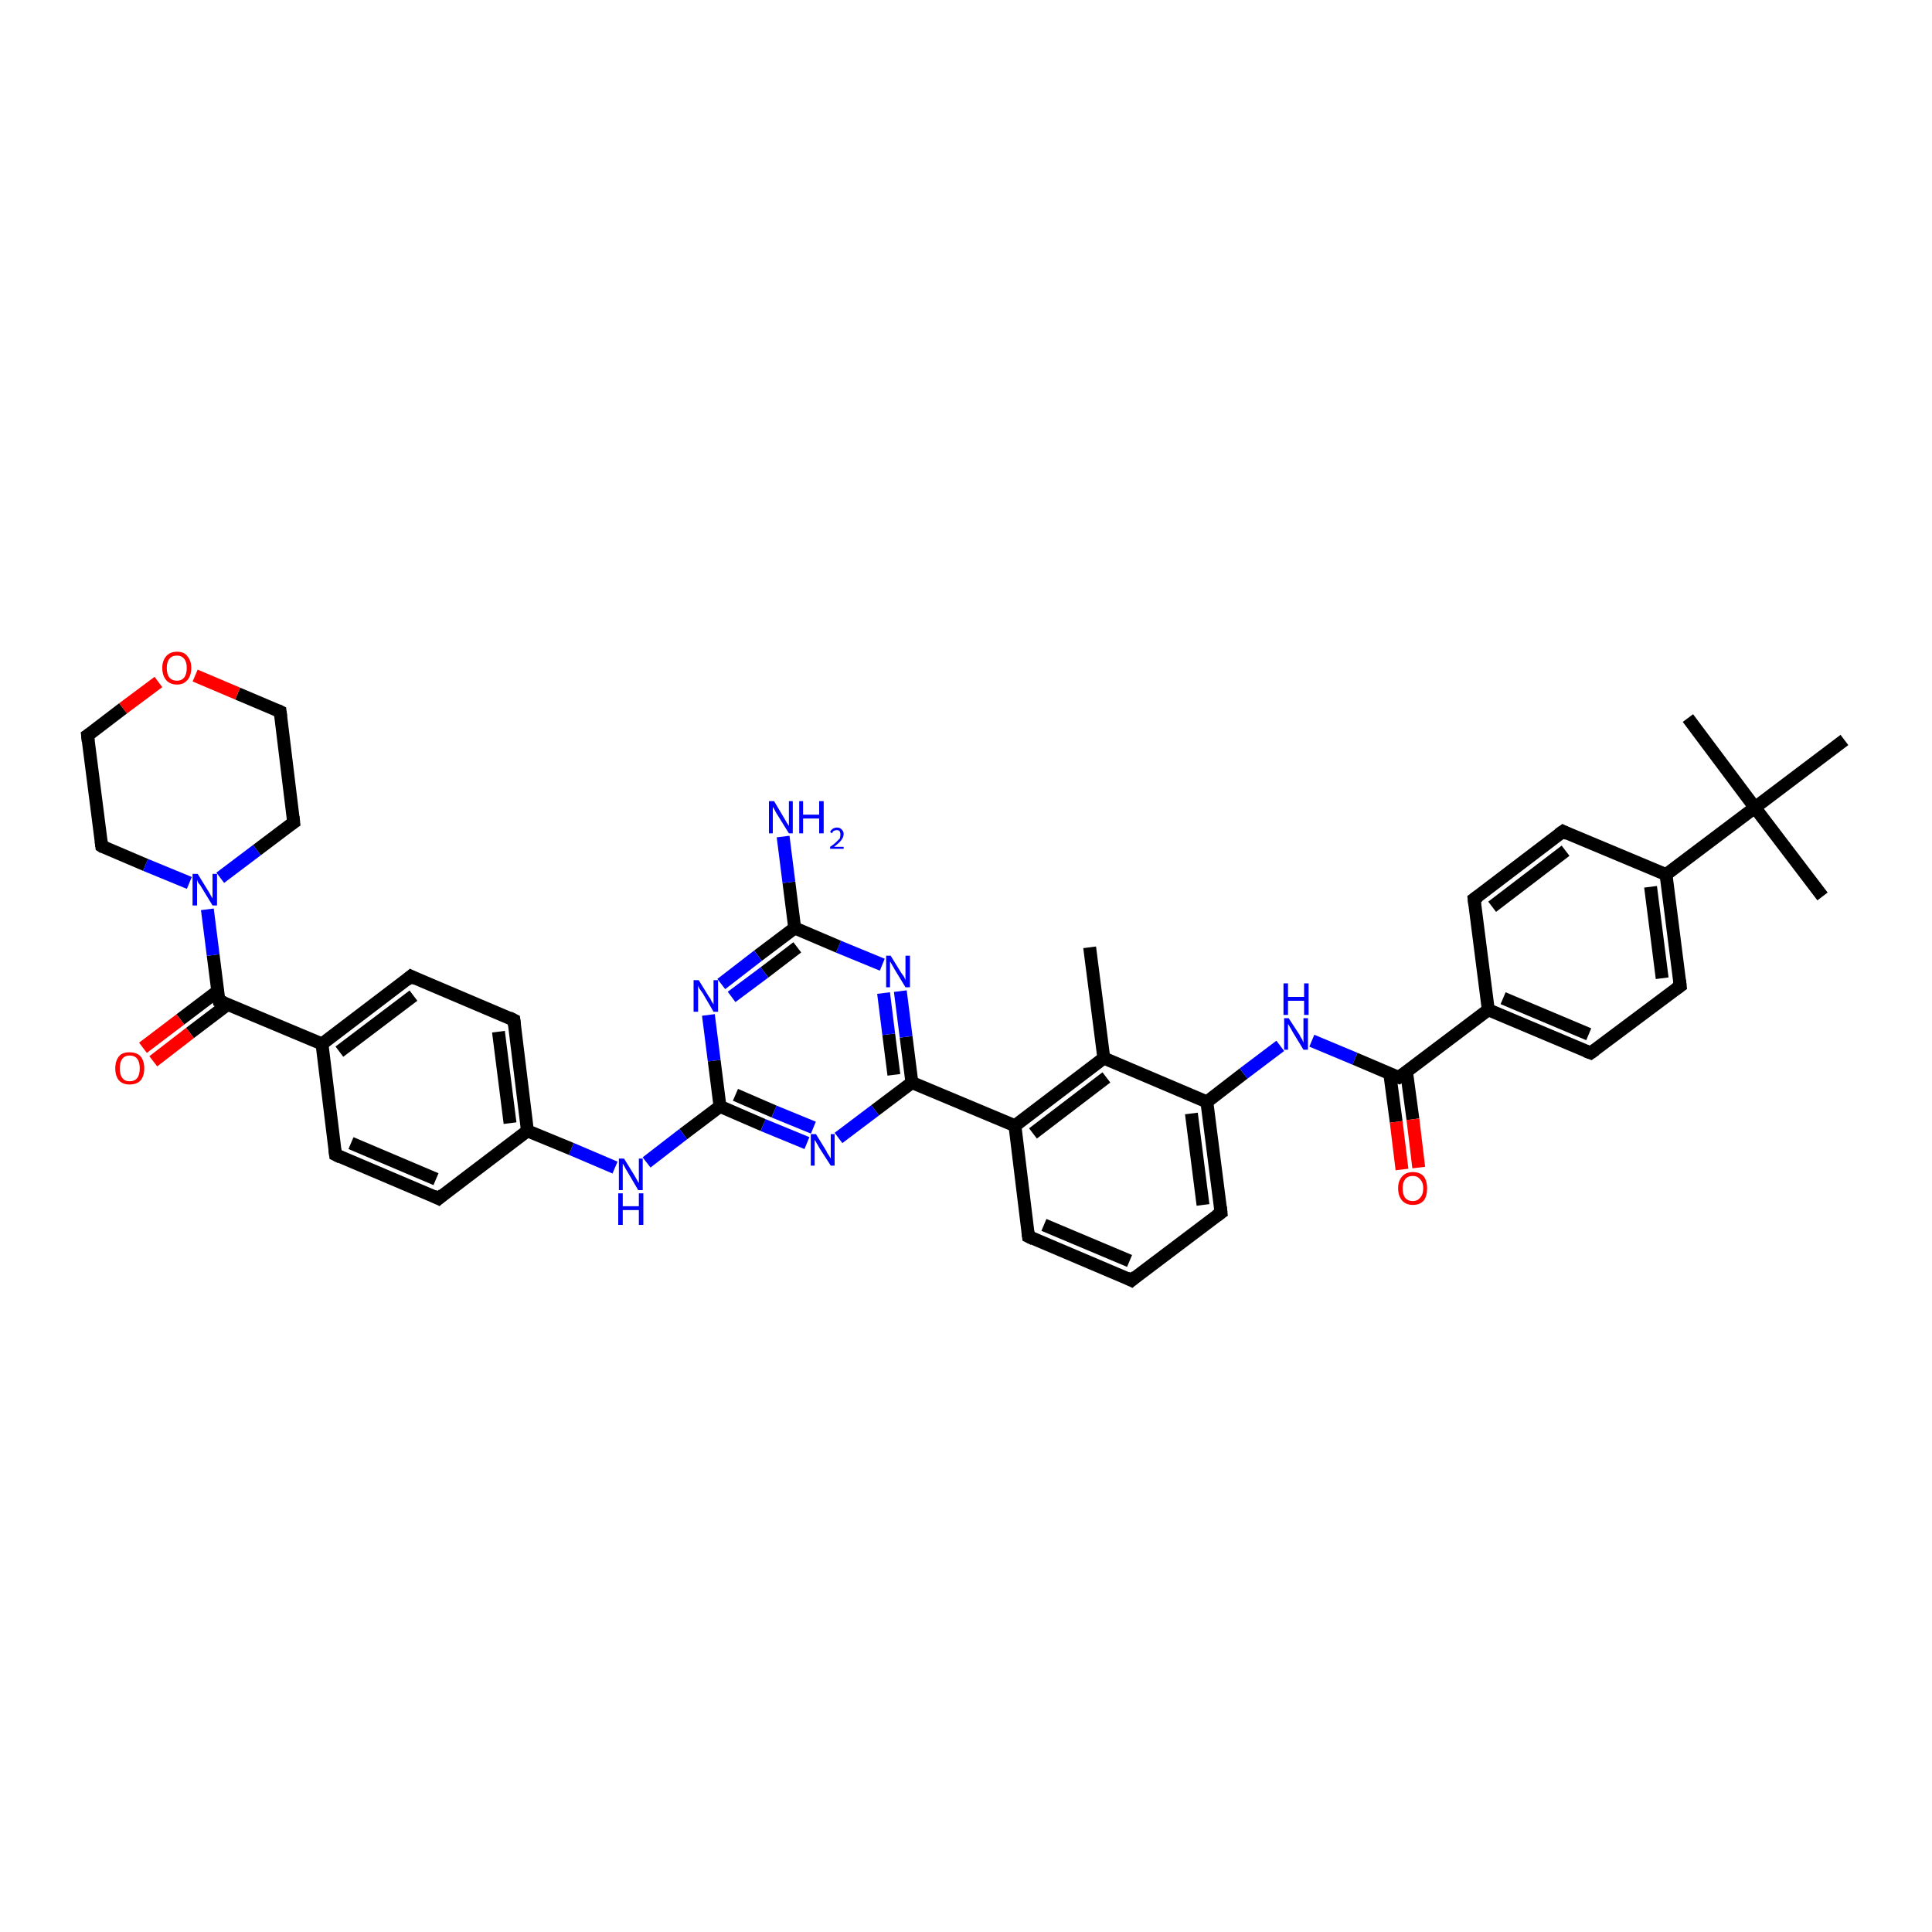 <?xml version='1.0' encoding='iso-8859-1'?>
<svg version='1.1' baseProfile='full'
              xmlns='http://www.w3.org/2000/svg'
                      xmlns:rdkit='http://www.rdkit.org/xml'
                      xmlns:xlink='http://www.w3.org/1999/xlink'
                  xml:space='preserve'
width='300px' height='300px' viewBox='0 0 300 300'>
<!-- END OF HEADER -->
<rect style='opacity:1.0;fill:#FFFFFF;stroke:none' width='300.0' height='300.0' x='0.0' y='0.0'> </rect>
<path class='bond-0 atom-0 atom-1' d='M 175.7,198.8 L 159.7,192.0' style='fill:none;fill-rule:evenodd;stroke:#000000;stroke-width:2.0px;stroke-linecap:butt;stroke-linejoin:miter;stroke-opacity:1' />
<path class='bond-0 atom-0 atom-1' d='M 175.4,195.8 L 162.1,190.2' style='fill:none;fill-rule:evenodd;stroke:#000000;stroke-width:2.0px;stroke-linecap:butt;stroke-linejoin:miter;stroke-opacity:1' />
<path class='bond-1 atom-1 atom-2' d='M 159.7,192.0 L 157.6,174.8' style='fill:none;fill-rule:evenodd;stroke:#000000;stroke-width:2.0px;stroke-linecap:butt;stroke-linejoin:miter;stroke-opacity:1' />
<path class='bond-2 atom-2 atom-3' d='M 157.6,174.8 L 171.4,164.3' style='fill:none;fill-rule:evenodd;stroke:#000000;stroke-width:2.0px;stroke-linecap:butt;stroke-linejoin:miter;stroke-opacity:1' />
<path class='bond-2 atom-2 atom-3' d='M 160.4,176.0 L 171.8,167.3' style='fill:none;fill-rule:evenodd;stroke:#000000;stroke-width:2.0px;stroke-linecap:butt;stroke-linejoin:miter;stroke-opacity:1' />
<path class='bond-3 atom-3 atom-4' d='M 171.4,164.3 L 169.2,147.1' style='fill:none;fill-rule:evenodd;stroke:#000000;stroke-width:2.0px;stroke-linecap:butt;stroke-linejoin:miter;stroke-opacity:1' />
<path class='bond-4 atom-3 atom-5' d='M 171.4,164.3 L 187.4,171.1' style='fill:none;fill-rule:evenodd;stroke:#000000;stroke-width:2.0px;stroke-linecap:butt;stroke-linejoin:miter;stroke-opacity:1' />
<path class='bond-5 atom-5 atom-6' d='M 187.4,171.1 L 189.6,188.3' style='fill:none;fill-rule:evenodd;stroke:#000000;stroke-width:2.0px;stroke-linecap:butt;stroke-linejoin:miter;stroke-opacity:1' />
<path class='bond-5 atom-5 atom-6' d='M 185.0,172.9 L 186.8,187.1' style='fill:none;fill-rule:evenodd;stroke:#000000;stroke-width:2.0px;stroke-linecap:butt;stroke-linejoin:miter;stroke-opacity:1' />
<path class='bond-6 atom-5 atom-7' d='M 187.4,171.1 L 193.1,166.7' style='fill:none;fill-rule:evenodd;stroke:#000000;stroke-width:2.0px;stroke-linecap:butt;stroke-linejoin:miter;stroke-opacity:1' />
<path class='bond-6 atom-5 atom-7' d='M 193.1,166.7 L 198.8,162.4' style='fill:none;fill-rule:evenodd;stroke:#0000FF;stroke-width:2.0px;stroke-linecap:butt;stroke-linejoin:miter;stroke-opacity:1' />
<path class='bond-7 atom-7 atom-8' d='M 203.7,161.6 L 210.4,164.4' style='fill:none;fill-rule:evenodd;stroke:#0000FF;stroke-width:2.0px;stroke-linecap:butt;stroke-linejoin:miter;stroke-opacity:1' />
<path class='bond-7 atom-7 atom-8' d='M 210.4,164.4 L 217.2,167.3' style='fill:none;fill-rule:evenodd;stroke:#000000;stroke-width:2.0px;stroke-linecap:butt;stroke-linejoin:miter;stroke-opacity:1' />
<path class='bond-8 atom-8 atom-9' d='M 215.8,166.7 L 216.8,174.2' style='fill:none;fill-rule:evenodd;stroke:#000000;stroke-width:2.0px;stroke-linecap:butt;stroke-linejoin:miter;stroke-opacity:1' />
<path class='bond-8 atom-8 atom-9' d='M 216.8,174.2 L 217.7,181.6' style='fill:none;fill-rule:evenodd;stroke:#FF0000;stroke-width:2.0px;stroke-linecap:butt;stroke-linejoin:miter;stroke-opacity:1' />
<path class='bond-8 atom-8 atom-9' d='M 218.4,166.4 L 219.4,173.8' style='fill:none;fill-rule:evenodd;stroke:#000000;stroke-width:2.0px;stroke-linecap:butt;stroke-linejoin:miter;stroke-opacity:1' />
<path class='bond-8 atom-8 atom-9' d='M 219.4,173.8 L 220.3,181.3' style='fill:none;fill-rule:evenodd;stroke:#FF0000;stroke-width:2.0px;stroke-linecap:butt;stroke-linejoin:miter;stroke-opacity:1' />
<path class='bond-9 atom-8 atom-10' d='M 217.2,167.3 L 231.1,156.8' style='fill:none;fill-rule:evenodd;stroke:#000000;stroke-width:2.0px;stroke-linecap:butt;stroke-linejoin:miter;stroke-opacity:1' />
<path class='bond-10 atom-10 atom-11' d='M 231.1,156.8 L 247.0,163.5' style='fill:none;fill-rule:evenodd;stroke:#000000;stroke-width:2.0px;stroke-linecap:butt;stroke-linejoin:miter;stroke-opacity:1' />
<path class='bond-10 atom-10 atom-11' d='M 233.4,155.0 L 246.7,160.6' style='fill:none;fill-rule:evenodd;stroke:#000000;stroke-width:2.0px;stroke-linecap:butt;stroke-linejoin:miter;stroke-opacity:1' />
<path class='bond-11 atom-11 atom-12' d='M 247.0,163.5 L 260.9,153.1' style='fill:none;fill-rule:evenodd;stroke:#000000;stroke-width:2.0px;stroke-linecap:butt;stroke-linejoin:miter;stroke-opacity:1' />
<path class='bond-12 atom-12 atom-13' d='M 260.9,153.1 L 258.7,135.8' style='fill:none;fill-rule:evenodd;stroke:#000000;stroke-width:2.0px;stroke-linecap:butt;stroke-linejoin:miter;stroke-opacity:1' />
<path class='bond-12 atom-12 atom-13' d='M 258.1,151.9 L 256.3,137.7' style='fill:none;fill-rule:evenodd;stroke:#000000;stroke-width:2.0px;stroke-linecap:butt;stroke-linejoin:miter;stroke-opacity:1' />
<path class='bond-13 atom-13 atom-14' d='M 258.7,135.8 L 272.5,125.4' style='fill:none;fill-rule:evenodd;stroke:#000000;stroke-width:2.0px;stroke-linecap:butt;stroke-linejoin:miter;stroke-opacity:1' />
<path class='bond-14 atom-14 atom-15' d='M 272.5,125.4 L 283.0,139.2' style='fill:none;fill-rule:evenodd;stroke:#000000;stroke-width:2.0px;stroke-linecap:butt;stroke-linejoin:miter;stroke-opacity:1' />
<path class='bond-15 atom-14 atom-16' d='M 272.5,125.4 L 262.1,111.5' style='fill:none;fill-rule:evenodd;stroke:#000000;stroke-width:2.0px;stroke-linecap:butt;stroke-linejoin:miter;stroke-opacity:1' />
<path class='bond-16 atom-14 atom-17' d='M 272.5,125.4 L 286.4,114.9' style='fill:none;fill-rule:evenodd;stroke:#000000;stroke-width:2.0px;stroke-linecap:butt;stroke-linejoin:miter;stroke-opacity:1' />
<path class='bond-17 atom-13 atom-18' d='M 258.7,135.8 L 242.7,129.1' style='fill:none;fill-rule:evenodd;stroke:#000000;stroke-width:2.0px;stroke-linecap:butt;stroke-linejoin:miter;stroke-opacity:1' />
<path class='bond-18 atom-18 atom-19' d='M 242.7,129.1 L 228.9,139.6' style='fill:none;fill-rule:evenodd;stroke:#000000;stroke-width:2.0px;stroke-linecap:butt;stroke-linejoin:miter;stroke-opacity:1' />
<path class='bond-18 atom-18 atom-19' d='M 243.1,132.1 L 231.7,140.8' style='fill:none;fill-rule:evenodd;stroke:#000000;stroke-width:2.0px;stroke-linecap:butt;stroke-linejoin:miter;stroke-opacity:1' />
<path class='bond-19 atom-2 atom-20' d='M 157.6,174.8 L 141.6,168.1' style='fill:none;fill-rule:evenodd;stroke:#000000;stroke-width:2.0px;stroke-linecap:butt;stroke-linejoin:miter;stroke-opacity:1' />
<path class='bond-20 atom-20 atom-21' d='M 141.6,168.1 L 140.7,161.0' style='fill:none;fill-rule:evenodd;stroke:#000000;stroke-width:2.0px;stroke-linecap:butt;stroke-linejoin:miter;stroke-opacity:1' />
<path class='bond-20 atom-20 atom-21' d='M 140.7,161.0 L 139.8,153.9' style='fill:none;fill-rule:evenodd;stroke:#0000FF;stroke-width:2.0px;stroke-linecap:butt;stroke-linejoin:miter;stroke-opacity:1' />
<path class='bond-20 atom-20 atom-21' d='M 138.8,166.9 L 138.0,160.6' style='fill:none;fill-rule:evenodd;stroke:#000000;stroke-width:2.0px;stroke-linecap:butt;stroke-linejoin:miter;stroke-opacity:1' />
<path class='bond-20 atom-20 atom-21' d='M 138.0,160.6 L 137.2,154.2' style='fill:none;fill-rule:evenodd;stroke:#0000FF;stroke-width:2.0px;stroke-linecap:butt;stroke-linejoin:miter;stroke-opacity:1' />
<path class='bond-21 atom-21 atom-22' d='M 137.0,149.8 L 130.2,147.0' style='fill:none;fill-rule:evenodd;stroke:#0000FF;stroke-width:2.0px;stroke-linecap:butt;stroke-linejoin:miter;stroke-opacity:1' />
<path class='bond-21 atom-21 atom-22' d='M 130.2,147.0 L 123.4,144.1' style='fill:none;fill-rule:evenodd;stroke:#000000;stroke-width:2.0px;stroke-linecap:butt;stroke-linejoin:miter;stroke-opacity:1' />
<path class='bond-22 atom-22 atom-23' d='M 123.4,144.1 L 117.7,148.4' style='fill:none;fill-rule:evenodd;stroke:#000000;stroke-width:2.0px;stroke-linecap:butt;stroke-linejoin:miter;stroke-opacity:1' />
<path class='bond-22 atom-22 atom-23' d='M 117.7,148.4 L 112.0,152.8' style='fill:none;fill-rule:evenodd;stroke:#0000FF;stroke-width:2.0px;stroke-linecap:butt;stroke-linejoin:miter;stroke-opacity:1' />
<path class='bond-22 atom-22 atom-23' d='M 123.8,147.1 L 118.7,151.0' style='fill:none;fill-rule:evenodd;stroke:#000000;stroke-width:2.0px;stroke-linecap:butt;stroke-linejoin:miter;stroke-opacity:1' />
<path class='bond-22 atom-22 atom-23' d='M 118.7,151.0 L 113.6,154.8' style='fill:none;fill-rule:evenodd;stroke:#0000FF;stroke-width:2.0px;stroke-linecap:butt;stroke-linejoin:miter;stroke-opacity:1' />
<path class='bond-23 atom-23 atom-24' d='M 110.0,157.6 L 110.9,164.7' style='fill:none;fill-rule:evenodd;stroke:#0000FF;stroke-width:2.0px;stroke-linecap:butt;stroke-linejoin:miter;stroke-opacity:1' />
<path class='bond-23 atom-23 atom-24' d='M 110.9,164.7 L 111.8,171.8' style='fill:none;fill-rule:evenodd;stroke:#000000;stroke-width:2.0px;stroke-linecap:butt;stroke-linejoin:miter;stroke-opacity:1' />
<path class='bond-24 atom-24 atom-25' d='M 111.8,171.8 L 118.5,174.7' style='fill:none;fill-rule:evenodd;stroke:#000000;stroke-width:2.0px;stroke-linecap:butt;stroke-linejoin:miter;stroke-opacity:1' />
<path class='bond-24 atom-24 atom-25' d='M 118.5,174.7 L 125.3,177.5' style='fill:none;fill-rule:evenodd;stroke:#0000FF;stroke-width:2.0px;stroke-linecap:butt;stroke-linejoin:miter;stroke-opacity:1' />
<path class='bond-24 atom-24 atom-25' d='M 114.2,170.0 L 120.2,172.6' style='fill:none;fill-rule:evenodd;stroke:#000000;stroke-width:2.0px;stroke-linecap:butt;stroke-linejoin:miter;stroke-opacity:1' />
<path class='bond-24 atom-24 atom-25' d='M 120.2,172.6 L 126.3,175.1' style='fill:none;fill-rule:evenodd;stroke:#0000FF;stroke-width:2.0px;stroke-linecap:butt;stroke-linejoin:miter;stroke-opacity:1' />
<path class='bond-25 atom-24 atom-26' d='M 111.8,171.8 L 106.1,176.1' style='fill:none;fill-rule:evenodd;stroke:#000000;stroke-width:2.0px;stroke-linecap:butt;stroke-linejoin:miter;stroke-opacity:1' />
<path class='bond-25 atom-24 atom-26' d='M 106.1,176.1 L 100.4,180.5' style='fill:none;fill-rule:evenodd;stroke:#0000FF;stroke-width:2.0px;stroke-linecap:butt;stroke-linejoin:miter;stroke-opacity:1' />
<path class='bond-26 atom-26 atom-27' d='M 95.5,181.3 L 88.7,178.4' style='fill:none;fill-rule:evenodd;stroke:#0000FF;stroke-width:2.0px;stroke-linecap:butt;stroke-linejoin:miter;stroke-opacity:1' />
<path class='bond-26 atom-26 atom-27' d='M 88.7,178.4 L 81.9,175.6' style='fill:none;fill-rule:evenodd;stroke:#000000;stroke-width:2.0px;stroke-linecap:butt;stroke-linejoin:miter;stroke-opacity:1' />
<path class='bond-27 atom-27 atom-28' d='M 81.9,175.6 L 79.8,158.4' style='fill:none;fill-rule:evenodd;stroke:#000000;stroke-width:2.0px;stroke-linecap:butt;stroke-linejoin:miter;stroke-opacity:1' />
<path class='bond-27 atom-27 atom-28' d='M 79.2,174.4 L 77.4,160.2' style='fill:none;fill-rule:evenodd;stroke:#000000;stroke-width:2.0px;stroke-linecap:butt;stroke-linejoin:miter;stroke-opacity:1' />
<path class='bond-28 atom-28 atom-29' d='M 79.8,158.4 L 63.8,151.6' style='fill:none;fill-rule:evenodd;stroke:#000000;stroke-width:2.0px;stroke-linecap:butt;stroke-linejoin:miter;stroke-opacity:1' />
<path class='bond-29 atom-29 atom-30' d='M 63.8,151.6 L 50.0,162.1' style='fill:none;fill-rule:evenodd;stroke:#000000;stroke-width:2.0px;stroke-linecap:butt;stroke-linejoin:miter;stroke-opacity:1' />
<path class='bond-29 atom-29 atom-30' d='M 64.2,154.6 L 52.7,163.3' style='fill:none;fill-rule:evenodd;stroke:#000000;stroke-width:2.0px;stroke-linecap:butt;stroke-linejoin:miter;stroke-opacity:1' />
<path class='bond-30 atom-30 atom-31' d='M 50.0,162.1 L 52.1,179.3' style='fill:none;fill-rule:evenodd;stroke:#000000;stroke-width:2.0px;stroke-linecap:butt;stroke-linejoin:miter;stroke-opacity:1' />
<path class='bond-31 atom-31 atom-32' d='M 52.1,179.3 L 68.1,186.1' style='fill:none;fill-rule:evenodd;stroke:#000000;stroke-width:2.0px;stroke-linecap:butt;stroke-linejoin:miter;stroke-opacity:1' />
<path class='bond-31 atom-31 atom-32' d='M 54.5,177.5 L 67.7,183.1' style='fill:none;fill-rule:evenodd;stroke:#000000;stroke-width:2.0px;stroke-linecap:butt;stroke-linejoin:miter;stroke-opacity:1' />
<path class='bond-32 atom-30 atom-33' d='M 50.0,162.1 L 34.0,155.4' style='fill:none;fill-rule:evenodd;stroke:#000000;stroke-width:2.0px;stroke-linecap:butt;stroke-linejoin:miter;stroke-opacity:1' />
<path class='bond-33 atom-33 atom-34' d='M 33.8,153.9 L 28.0,158.3' style='fill:none;fill-rule:evenodd;stroke:#000000;stroke-width:2.0px;stroke-linecap:butt;stroke-linejoin:miter;stroke-opacity:1' />
<path class='bond-33 atom-33 atom-34' d='M 28.0,158.3 L 22.2,162.7' style='fill:none;fill-rule:evenodd;stroke:#FF0000;stroke-width:2.0px;stroke-linecap:butt;stroke-linejoin:miter;stroke-opacity:1' />
<path class='bond-33 atom-33 atom-34' d='M 35.3,156.0 L 29.5,160.4' style='fill:none;fill-rule:evenodd;stroke:#000000;stroke-width:2.0px;stroke-linecap:butt;stroke-linejoin:miter;stroke-opacity:1' />
<path class='bond-33 atom-33 atom-34' d='M 29.5,160.4 L 23.8,164.8' style='fill:none;fill-rule:evenodd;stroke:#FF0000;stroke-width:2.0px;stroke-linecap:butt;stroke-linejoin:miter;stroke-opacity:1' />
<path class='bond-34 atom-33 atom-35' d='M 34.0,155.4 L 33.1,148.3' style='fill:none;fill-rule:evenodd;stroke:#000000;stroke-width:2.0px;stroke-linecap:butt;stroke-linejoin:miter;stroke-opacity:1' />
<path class='bond-34 atom-33 atom-35' d='M 33.1,148.3 L 32.2,141.2' style='fill:none;fill-rule:evenodd;stroke:#0000FF;stroke-width:2.0px;stroke-linecap:butt;stroke-linejoin:miter;stroke-opacity:1' />
<path class='bond-35 atom-35 atom-36' d='M 34.2,136.3 L 39.9,132.0' style='fill:none;fill-rule:evenodd;stroke:#0000FF;stroke-width:2.0px;stroke-linecap:butt;stroke-linejoin:miter;stroke-opacity:1' />
<path class='bond-35 atom-35 atom-36' d='M 39.9,132.0 L 45.6,127.7' style='fill:none;fill-rule:evenodd;stroke:#000000;stroke-width:2.0px;stroke-linecap:butt;stroke-linejoin:miter;stroke-opacity:1' />
<path class='bond-36 atom-36 atom-37' d='M 45.6,127.7 L 43.5,110.5' style='fill:none;fill-rule:evenodd;stroke:#000000;stroke-width:2.0px;stroke-linecap:butt;stroke-linejoin:miter;stroke-opacity:1' />
<path class='bond-37 atom-37 atom-38' d='M 43.5,110.5 L 36.9,107.7' style='fill:none;fill-rule:evenodd;stroke:#000000;stroke-width:2.0px;stroke-linecap:butt;stroke-linejoin:miter;stroke-opacity:1' />
<path class='bond-37 atom-37 atom-38' d='M 36.9,107.7 L 30.3,104.9' style='fill:none;fill-rule:evenodd;stroke:#FF0000;stroke-width:2.0px;stroke-linecap:butt;stroke-linejoin:miter;stroke-opacity:1' />
<path class='bond-38 atom-38 atom-39' d='M 24.6,105.9 L 19.1,110.0' style='fill:none;fill-rule:evenodd;stroke:#FF0000;stroke-width:2.0px;stroke-linecap:butt;stroke-linejoin:miter;stroke-opacity:1' />
<path class='bond-38 atom-38 atom-39' d='M 19.1,110.0 L 13.6,114.2' style='fill:none;fill-rule:evenodd;stroke:#000000;stroke-width:2.0px;stroke-linecap:butt;stroke-linejoin:miter;stroke-opacity:1' />
<path class='bond-39 atom-39 atom-40' d='M 13.6,114.2 L 15.8,131.4' style='fill:none;fill-rule:evenodd;stroke:#000000;stroke-width:2.0px;stroke-linecap:butt;stroke-linejoin:miter;stroke-opacity:1' />
<path class='bond-40 atom-22 atom-41' d='M 123.4,144.1 L 122.5,137.0' style='fill:none;fill-rule:evenodd;stroke:#000000;stroke-width:2.0px;stroke-linecap:butt;stroke-linejoin:miter;stroke-opacity:1' />
<path class='bond-40 atom-22 atom-41' d='M 122.5,137.0 L 121.6,129.9' style='fill:none;fill-rule:evenodd;stroke:#0000FF;stroke-width:2.0px;stroke-linecap:butt;stroke-linejoin:miter;stroke-opacity:1' />
<path class='bond-41 atom-6 atom-0' d='M 189.6,188.3 L 175.7,198.8' style='fill:none;fill-rule:evenodd;stroke:#000000;stroke-width:2.0px;stroke-linecap:butt;stroke-linejoin:miter;stroke-opacity:1' />
<path class='bond-42 atom-19 atom-10' d='M 228.9,139.6 L 231.1,156.8' style='fill:none;fill-rule:evenodd;stroke:#000000;stroke-width:2.0px;stroke-linecap:butt;stroke-linejoin:miter;stroke-opacity:1' />
<path class='bond-43 atom-25 atom-20' d='M 130.2,176.7 L 135.9,172.4' style='fill:none;fill-rule:evenodd;stroke:#0000FF;stroke-width:2.0px;stroke-linecap:butt;stroke-linejoin:miter;stroke-opacity:1' />
<path class='bond-43 atom-25 atom-20' d='M 135.9,172.4 L 141.6,168.1' style='fill:none;fill-rule:evenodd;stroke:#000000;stroke-width:2.0px;stroke-linecap:butt;stroke-linejoin:miter;stroke-opacity:1' />
<path class='bond-44 atom-32 atom-27' d='M 68.1,186.1 L 81.9,175.6' style='fill:none;fill-rule:evenodd;stroke:#000000;stroke-width:2.0px;stroke-linecap:butt;stroke-linejoin:miter;stroke-opacity:1' />
<path class='bond-45 atom-40 atom-35' d='M 15.8,131.4 L 22.6,134.3' style='fill:none;fill-rule:evenodd;stroke:#000000;stroke-width:2.0px;stroke-linecap:butt;stroke-linejoin:miter;stroke-opacity:1' />
<path class='bond-45 atom-40 atom-35' d='M 22.6,134.3 L 29.4,137.1' style='fill:none;fill-rule:evenodd;stroke:#0000FF;stroke-width:2.0px;stroke-linecap:butt;stroke-linejoin:miter;stroke-opacity:1' />
<path d='M 174.9,198.4 L 175.7,198.8 L 176.4,198.2' style='fill:none;stroke:#000000;stroke-width:2.0px;stroke-linecap:butt;stroke-linejoin:miter;stroke-opacity:1;' />
<path d='M 160.5,192.4 L 159.7,192.0 L 159.6,191.2' style='fill:none;stroke:#000000;stroke-width:2.0px;stroke-linecap:butt;stroke-linejoin:miter;stroke-opacity:1;' />
<path d='M 189.5,187.4 L 189.6,188.3 L 188.9,188.8' style='fill:none;stroke:#000000;stroke-width:2.0px;stroke-linecap:butt;stroke-linejoin:miter;stroke-opacity:1;' />
<path d='M 216.9,167.2 L 217.2,167.3 L 217.9,166.8' style='fill:none;stroke:#000000;stroke-width:2.0px;stroke-linecap:butt;stroke-linejoin:miter;stroke-opacity:1;' />
<path d='M 246.2,163.2 L 247.0,163.5 L 247.7,163.0' style='fill:none;stroke:#000000;stroke-width:2.0px;stroke-linecap:butt;stroke-linejoin:miter;stroke-opacity:1;' />
<path d='M 260.2,153.6 L 260.9,153.1 L 260.8,152.2' style='fill:none;stroke:#000000;stroke-width:2.0px;stroke-linecap:butt;stroke-linejoin:miter;stroke-opacity:1;' />
<path d='M 243.5,129.5 L 242.7,129.1 L 242.0,129.6' style='fill:none;stroke:#000000;stroke-width:2.0px;stroke-linecap:butt;stroke-linejoin:miter;stroke-opacity:1;' />
<path d='M 229.6,139.1 L 228.9,139.6 L 229.0,140.5' style='fill:none;stroke:#000000;stroke-width:2.0px;stroke-linecap:butt;stroke-linejoin:miter;stroke-opacity:1;' />
<path d='M 79.9,159.2 L 79.8,158.4 L 79.0,158.0' style='fill:none;stroke:#000000;stroke-width:2.0px;stroke-linecap:butt;stroke-linejoin:miter;stroke-opacity:1;' />
<path d='M 64.6,152.0 L 63.8,151.6 L 63.1,152.2' style='fill:none;stroke:#000000;stroke-width:2.0px;stroke-linecap:butt;stroke-linejoin:miter;stroke-opacity:1;' />
<path d='M 52.0,178.5 L 52.1,179.3 L 52.9,179.7' style='fill:none;stroke:#000000;stroke-width:2.0px;stroke-linecap:butt;stroke-linejoin:miter;stroke-opacity:1;' />
<path d='M 67.3,185.7 L 68.1,186.1 L 68.8,185.5' style='fill:none;stroke:#000000;stroke-width:2.0px;stroke-linecap:butt;stroke-linejoin:miter;stroke-opacity:1;' />
<path d='M 34.8,155.7 L 34.0,155.4 L 33.9,155.0' style='fill:none;stroke:#000000;stroke-width:2.0px;stroke-linecap:butt;stroke-linejoin:miter;stroke-opacity:1;' />
<path d='M 45.3,127.9 L 45.6,127.7 L 45.5,126.8' style='fill:none;stroke:#000000;stroke-width:2.0px;stroke-linecap:butt;stroke-linejoin:miter;stroke-opacity:1;' />
<path d='M 43.6,111.3 L 43.5,110.5 L 43.1,110.3' style='fill:none;stroke:#000000;stroke-width:2.0px;stroke-linecap:butt;stroke-linejoin:miter;stroke-opacity:1;' />
<path d='M 13.9,114.0 L 13.6,114.2 L 13.7,115.1' style='fill:none;stroke:#000000;stroke-width:2.0px;stroke-linecap:butt;stroke-linejoin:miter;stroke-opacity:1;' />
<path d='M 15.7,130.6 L 15.8,131.4 L 16.1,131.6' style='fill:none;stroke:#000000;stroke-width:2.0px;stroke-linecap:butt;stroke-linejoin:miter;stroke-opacity:1;' />
<path class='atom-7' d='M 200.1 158.1
L 201.8 160.7
Q 201.9 161.0, 202.2 161.4
Q 202.4 161.9, 202.4 161.9
L 202.4 158.1
L 203.1 158.1
L 203.1 163.0
L 202.4 163.0
L 200.7 160.2
Q 200.5 159.8, 200.3 159.5
Q 200.1 159.1, 200.0 159.0
L 200.0 163.0
L 199.4 163.0
L 199.4 158.1
L 200.1 158.1
' fill='#0000FF'/>
<path class='atom-7' d='M 199.3 152.7
L 200.0 152.7
L 200.0 154.8
L 202.5 154.8
L 202.5 152.7
L 203.2 152.7
L 203.2 157.6
L 202.5 157.6
L 202.5 155.4
L 200.0 155.4
L 200.0 157.6
L 199.3 157.6
L 199.3 152.7
' fill='#0000FF'/>
<path class='atom-9' d='M 217.1 184.5
Q 217.1 183.4, 217.7 182.7
Q 218.3 182.0, 219.4 182.0
Q 220.5 182.0, 221.1 182.7
Q 221.6 183.4, 221.6 184.5
Q 221.6 185.7, 221.1 186.4
Q 220.5 187.1, 219.4 187.1
Q 218.3 187.1, 217.7 186.4
Q 217.1 185.7, 217.1 184.5
M 219.4 186.5
Q 220.1 186.5, 220.5 186.0
Q 221.0 185.5, 221.0 184.5
Q 221.0 183.6, 220.5 183.1
Q 220.1 182.6, 219.4 182.6
Q 218.6 182.6, 218.2 183.1
Q 217.8 183.6, 217.8 184.5
Q 217.8 185.5, 218.2 186.0
Q 218.6 186.5, 219.4 186.5
' fill='#FF0000'/>
<path class='atom-21' d='M 138.3 148.4
L 139.9 151.0
Q 140.1 151.3, 140.4 151.7
Q 140.6 152.2, 140.6 152.2
L 140.6 148.4
L 141.3 148.4
L 141.3 153.3
L 140.6 153.3
L 138.9 150.5
Q 138.7 150.1, 138.5 149.8
Q 138.3 149.4, 138.2 149.3
L 138.2 153.3
L 137.6 153.3
L 137.6 148.4
L 138.3 148.4
' fill='#0000FF'/>
<path class='atom-23' d='M 108.5 152.2
L 110.1 154.8
Q 110.3 155.0, 110.5 155.5
Q 110.8 155.9, 110.8 156.0
L 110.8 152.2
L 111.5 152.2
L 111.5 157.1
L 110.8 157.1
L 109.1 154.2
Q 108.9 153.9, 108.6 153.5
Q 108.4 153.1, 108.4 153.0
L 108.4 157.1
L 107.7 157.1
L 107.7 152.2
L 108.5 152.2
' fill='#0000FF'/>
<path class='atom-25' d='M 126.7 176.1
L 128.3 178.7
Q 128.4 179.0, 128.7 179.4
Q 129.0 179.9, 129.0 179.9
L 129.0 176.1
L 129.6 176.1
L 129.6 181.0
L 129.0 181.0
L 127.2 178.2
Q 127.0 177.8, 126.8 177.5
Q 126.6 177.1, 126.5 177.0
L 126.5 181.0
L 125.9 181.0
L 125.9 176.1
L 126.7 176.1
' fill='#0000FF'/>
<path class='atom-26' d='M 96.9 179.9
L 98.5 182.5
Q 98.6 182.7, 98.9 183.2
Q 99.1 183.6, 99.2 183.7
L 99.2 179.9
L 99.8 179.9
L 99.8 184.8
L 99.1 184.8
L 97.4 181.9
Q 97.2 181.6, 97.0 181.2
Q 96.8 180.8, 96.7 180.7
L 96.7 184.8
L 96.1 184.8
L 96.1 179.9
L 96.9 179.9
' fill='#0000FF'/>
<path class='atom-26' d='M 96.0 185.3
L 96.7 185.3
L 96.7 187.3
L 99.2 187.3
L 99.2 185.3
L 99.9 185.3
L 99.9 190.2
L 99.2 190.2
L 99.2 187.9
L 96.7 187.9
L 96.7 190.2
L 96.0 190.2
L 96.0 185.3
' fill='#0000FF'/>
<path class='atom-34' d='M 17.9 165.9
Q 17.9 164.7, 18.5 164.0
Q 19.0 163.4, 20.1 163.4
Q 21.2 163.4, 21.8 164.0
Q 22.4 164.7, 22.4 165.9
Q 22.4 167.1, 21.8 167.8
Q 21.2 168.4, 20.1 168.4
Q 19.1 168.4, 18.5 167.8
Q 17.9 167.1, 17.9 165.9
M 20.1 167.9
Q 20.9 167.9, 21.3 167.4
Q 21.7 166.9, 21.7 165.9
Q 21.7 164.9, 21.3 164.4
Q 20.9 163.9, 20.1 163.9
Q 19.4 163.9, 19.0 164.4
Q 18.6 164.9, 18.6 165.9
Q 18.6 166.9, 19.0 167.4
Q 19.4 167.9, 20.1 167.9
' fill='#FF0000'/>
<path class='atom-35' d='M 30.7 135.7
L 32.3 138.3
Q 32.5 138.6, 32.7 139.0
Q 33.0 139.5, 33.0 139.5
L 33.0 135.7
L 33.7 135.7
L 33.7 140.6
L 33.0 140.6
L 31.3 137.8
Q 31.1 137.4, 30.8 137.1
Q 30.6 136.7, 30.6 136.6
L 30.6 140.6
L 29.9 140.6
L 29.9 135.7
L 30.7 135.7
' fill='#0000FF'/>
<path class='atom-38' d='M 25.2 103.7
Q 25.2 102.6, 25.8 101.9
Q 26.4 101.2, 27.5 101.2
Q 28.6 101.2, 29.1 101.9
Q 29.7 102.6, 29.7 103.7
Q 29.7 104.9, 29.1 105.6
Q 28.5 106.3, 27.5 106.3
Q 26.4 106.3, 25.8 105.6
Q 25.2 104.9, 25.2 103.7
M 27.5 105.7
Q 28.2 105.7, 28.6 105.2
Q 29.0 104.7, 29.0 103.7
Q 29.0 102.8, 28.6 102.3
Q 28.2 101.8, 27.5 101.8
Q 26.7 101.8, 26.3 102.3
Q 25.9 102.8, 25.9 103.7
Q 25.9 104.7, 26.3 105.2
Q 26.7 105.7, 27.5 105.7
' fill='#FF0000'/>
<path class='atom-41' d='M 120.2 124.4
L 121.8 127.1
Q 121.9 127.3, 122.2 127.8
Q 122.5 128.2, 122.5 128.3
L 122.5 124.4
L 123.1 124.4
L 123.1 129.4
L 122.5 129.4
L 120.7 126.5
Q 120.5 126.2, 120.3 125.8
Q 120.1 125.4, 120.0 125.3
L 120.0 129.4
L 119.4 129.4
L 119.4 124.4
L 120.2 124.4
' fill='#0000FF'/>
<path class='atom-41' d='M 124.1 124.4
L 124.7 124.4
L 124.7 126.5
L 127.2 126.5
L 127.2 124.4
L 127.9 124.4
L 127.9 129.4
L 127.2 129.4
L 127.2 127.1
L 124.7 127.1
L 124.7 129.4
L 124.1 129.4
L 124.1 124.4
' fill='#0000FF'/>
<path class='atom-41' d='M 128.9 129.2
Q 129.0 128.9, 129.3 128.7
Q 129.6 128.5, 130.0 128.5
Q 130.4 128.5, 130.7 128.8
Q 131.0 129.1, 131.0 129.5
Q 131.0 130.0, 130.6 130.5
Q 130.3 130.9, 129.5 131.5
L 131.0 131.5
L 131.0 131.8
L 128.9 131.8
L 128.9 131.5
Q 129.5 131.1, 129.8 130.8
Q 130.2 130.4, 130.4 130.2
Q 130.5 129.9, 130.5 129.6
Q 130.5 129.3, 130.4 129.1
Q 130.2 128.9, 130.0 128.9
Q 129.7 128.9, 129.5 129.0
Q 129.3 129.1, 129.2 129.4
L 128.9 129.2
' fill='#0000FF'/>
</svg>
